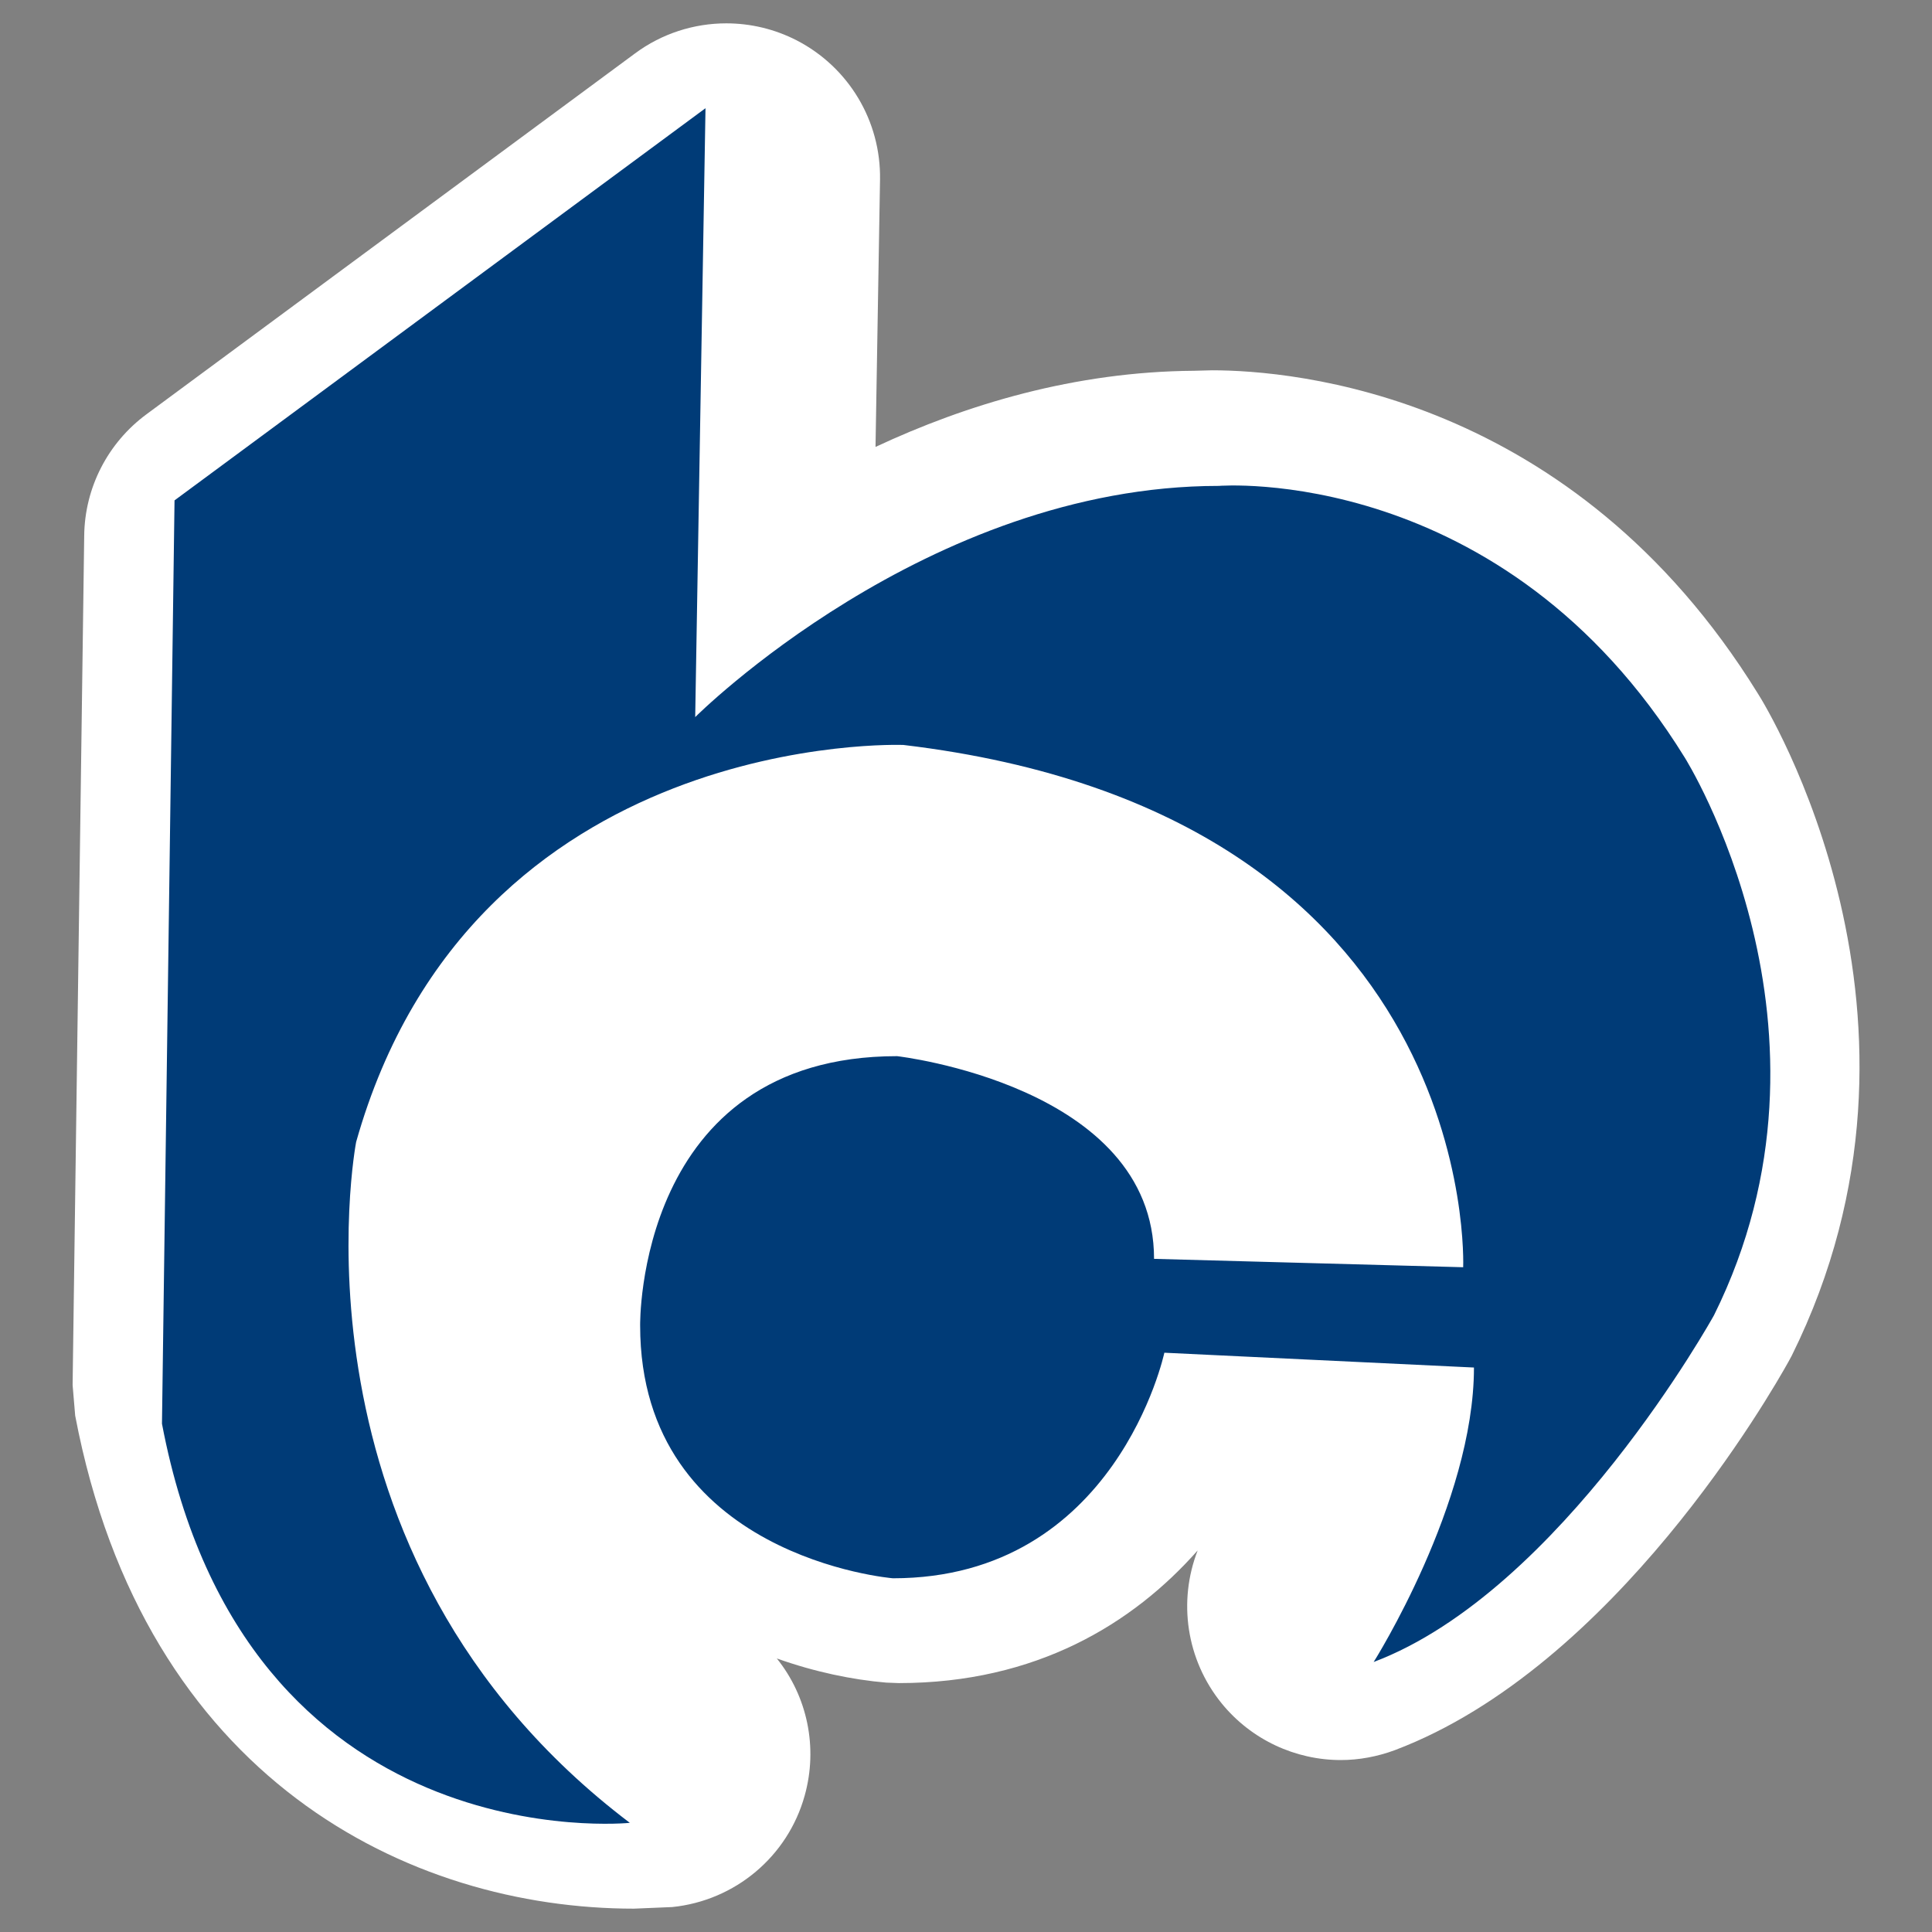 <svg version="1.2" baseProfile="tiny" xmlns="http://www.w3.org/2000/svg" width="12" height="12" viewBox="0 0 12 12"><rect x="0" y="0" width="12" height="12" fill="#808080" stroke="none"/><path fill="#fff" d="M3.938 11.855c-1.396 0-3.041-.804-3.471-3.062l-.016-.19.072-5.275c.003-.299.147-.578.387-.755l3.034-2.241c.167-.124.367-.187.567-.187.15 0 .3.035.438.106.323.167.523.501.517.865l-.028 1.66c.562-.263 1.238-.468 1.978-.473l.112-.003c.504 0 2.239.145 3.39 2.007.048.074 1.248 2.022.211 4.113l-.02.037c-.107.192-1.081 1.897-2.444 2.413-.11.041-.225.062-.337.062-.281 0-.555-.125-.74-.352-.22-.271-.272-.634-.149-.95-.401.454-1.002.824-1.856.824l-.079-.003c-.21-.018-.443-.066-.679-.15.189.235.257.552.173.852-.105.378-.432.652-.822.692l-.238.01z"/><path fill="#003B77" d="M4.382.672l-.064 3.782s1.436-1.436 3.252-1.436c0 0 1.763-.143 2.894 1.687 0 0 1.064 1.687.182 3.464 0 0-.947 1.713-2.114 2.154 0 0 .623-.986.623-1.829l-1.923-.092s-.298 1.401-1.686 1.401c0 0-1.57-.129-1.57-1.57 0 0-.026-1.673 1.596-1.673 0 0 1.596.182 1.596 1.259l1.92.052s.118-2.816-3.477-3.244c0 0-2.673-.104-3.399 2.466 0 0-.493 2.568 1.7 4.229 0 0-2.388.246-2.906-2.479l.078-5.735 3.298-2.436z"/></svg>